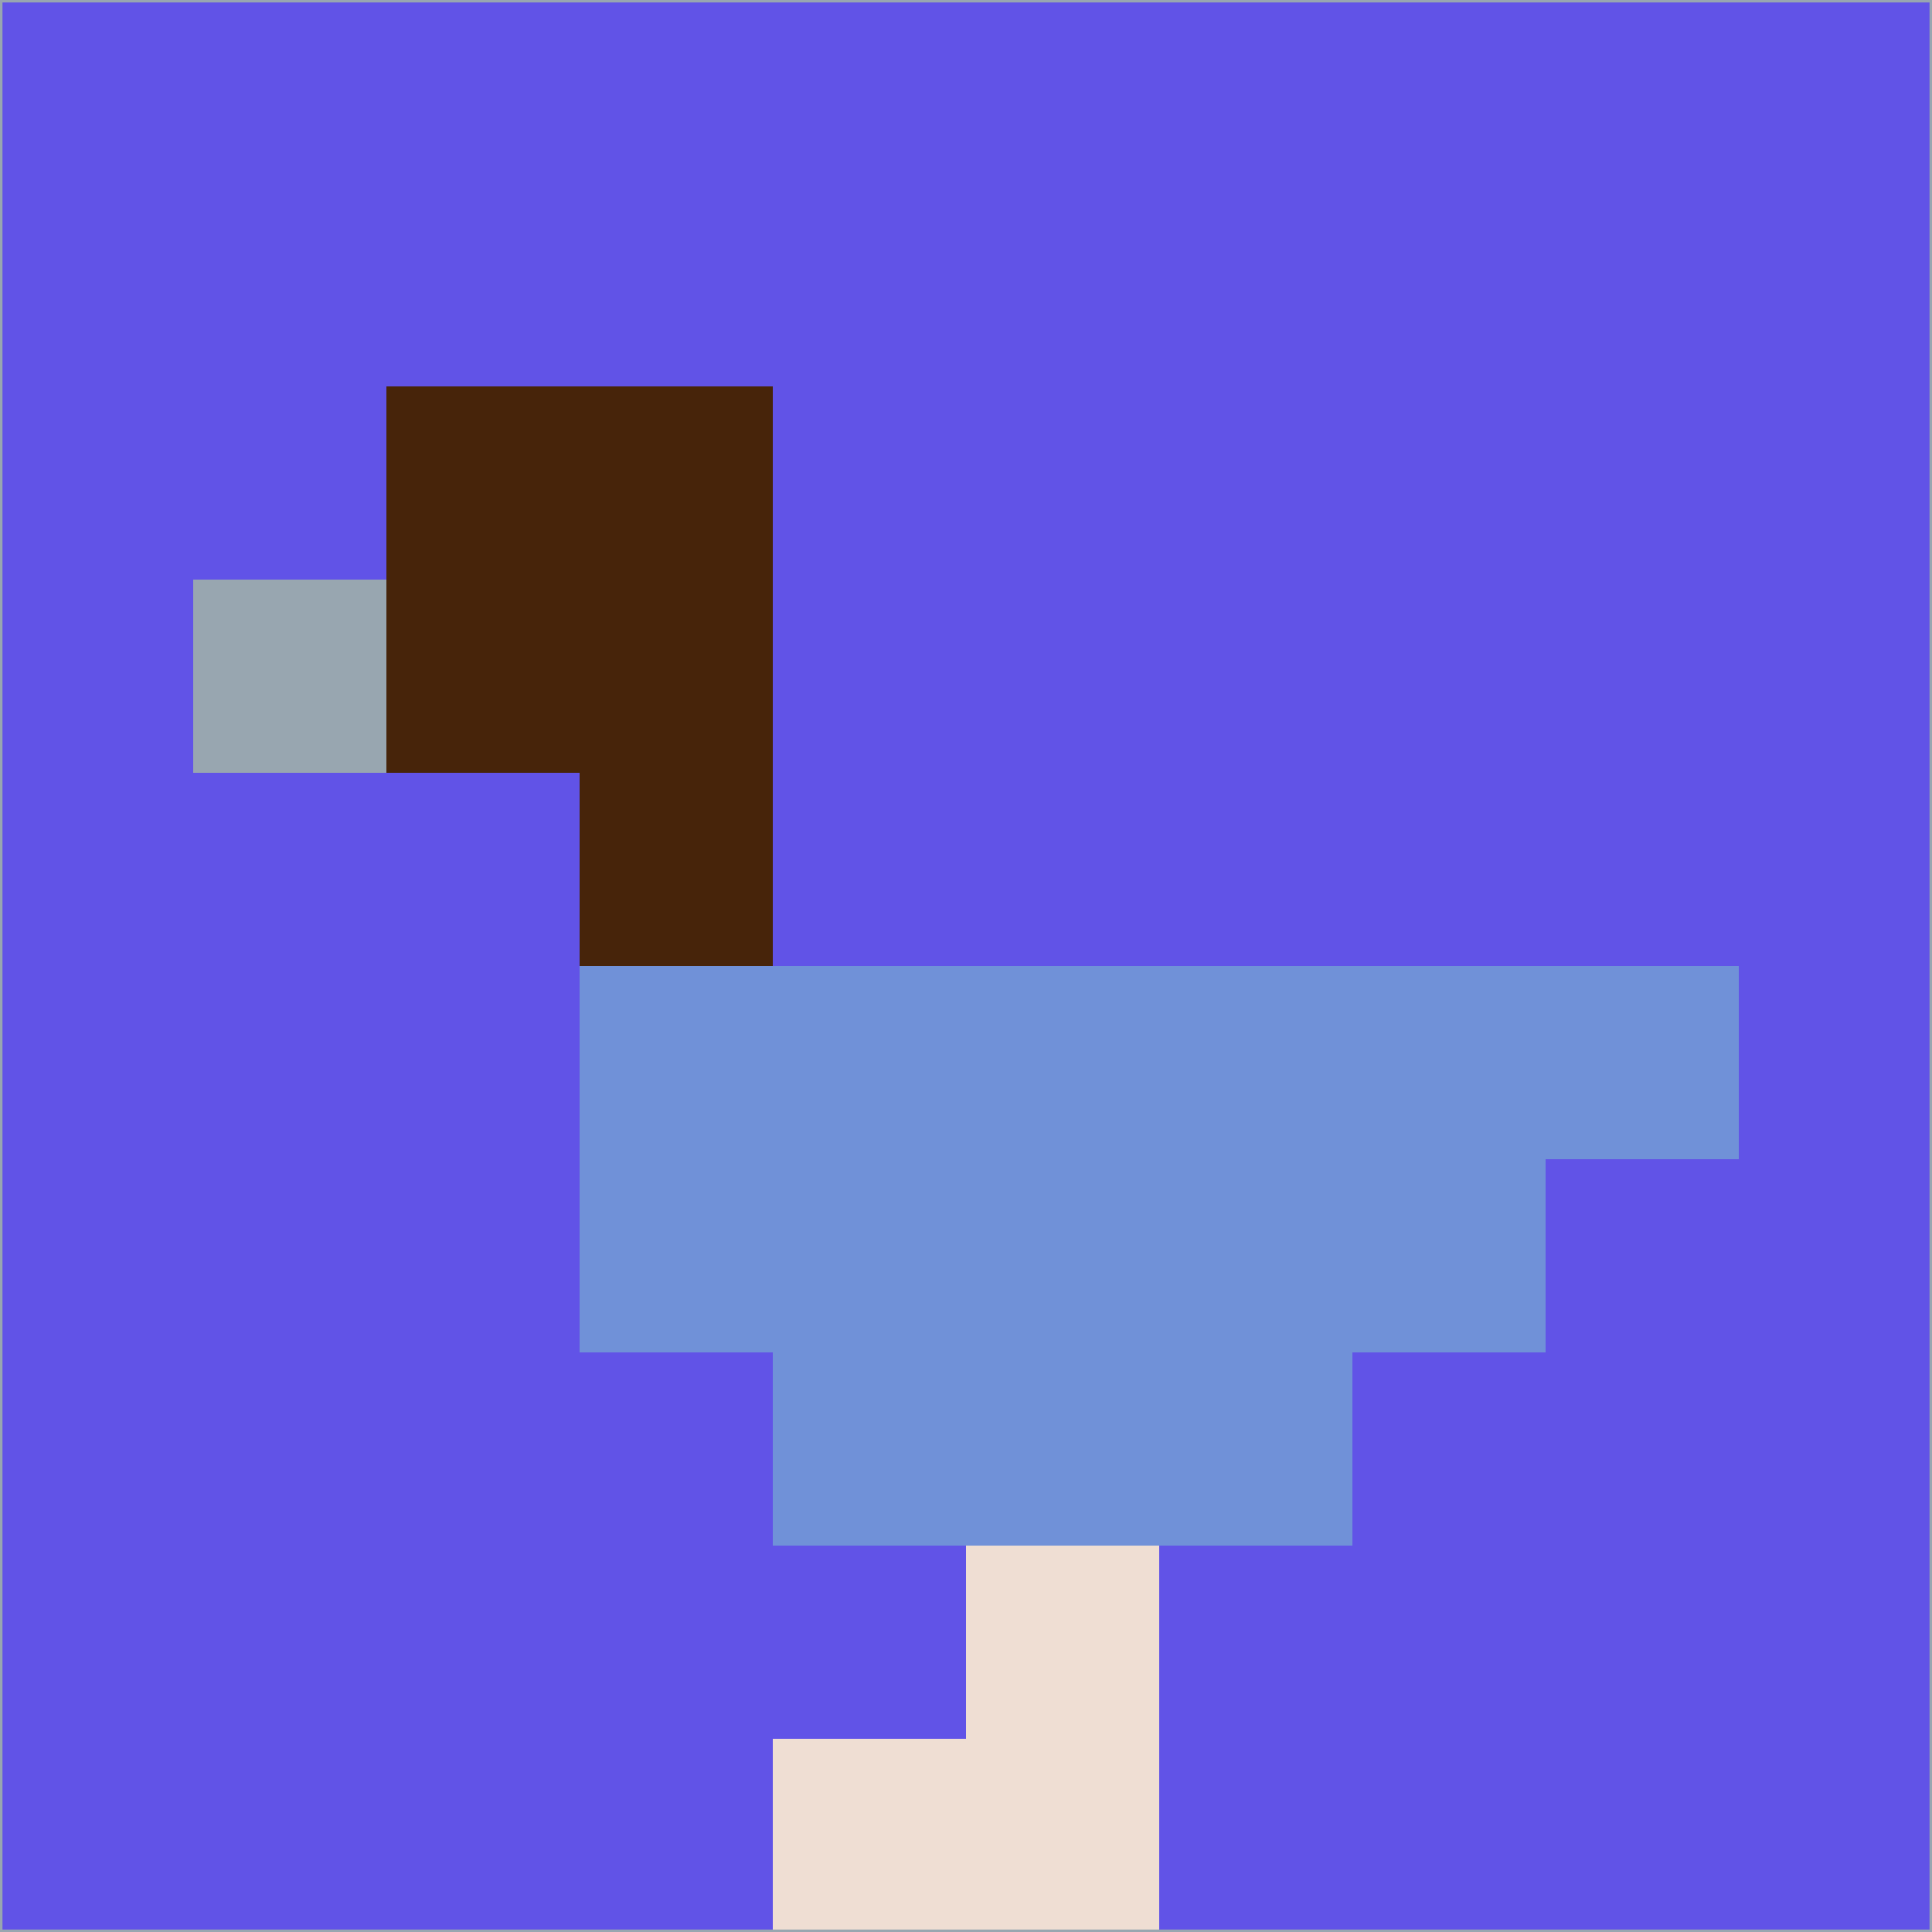 <svg xmlns="http://www.w3.org/2000/svg" version="1.1" width="785" height="785">
  <title>'goose-pfp-694263' by Dmitri Cherniak (Cyberpunk Edition)</title>
  <desc>
    seed=475416
    backgroundColor=#6153e7
    padding=20
    innerPadding=0
    timeout=500
    dimension=1
    border=false
    Save=function(){return n.handleSave()}
    frame=12

    Rendered at 2024-09-15T22:37:00.888Z
    Generated in 1ms
    Modified for Cyberpunk theme with new color scheme
  </desc>
  <defs/>
  <rect width="100%" height="100%" fill="#6153e7"/>
  <g>
    <g id="0-0">
      <rect x="0" y="0" height="785" width="785" fill="#6153e7"/>
      <g>
        <!-- Neon blue -->
        <rect id="0-0-2-2-2-2" x="157" y="157" width="157" height="157" fill="#47240a"/>
        <rect id="0-0-3-2-1-4" x="235.5" y="157" width="78.5" height="314" fill="#47240a"/>
        <!-- Electric purple -->
        <rect id="0-0-4-5-5-1" x="314" y="392.5" width="392.5" height="78.5" fill="#7091d8"/>
        <rect id="0-0-3-5-5-2" x="235.5" y="392.5" width="392.5" height="157" fill="#7091d8"/>
        <rect id="0-0-4-5-3-3" x="314" y="392.5" width="235.5" height="235.5" fill="#7091d8"/>
        <!-- Neon pink -->
        <rect id="0-0-1-3-1-1" x="78.5" y="235.5" width="78.5" height="78.5" fill="#98a6b0"/>
        <!-- Cyber yellow -->
        <rect id="0-0-5-8-1-2" x="392.5" y="628" width="78.5" height="157" fill="#efded3"/>
        <rect id="0-0-4-9-2-1" x="314" y="706.5" width="157" height="78.5" fill="#efded3"/>
      </g>
      <rect x="0" y="0" stroke="#98a6b0" stroke-width="2" height="785" width="785" fill="none"/>
    </g>
  </g>
  <script xmlns=""/>
</svg>